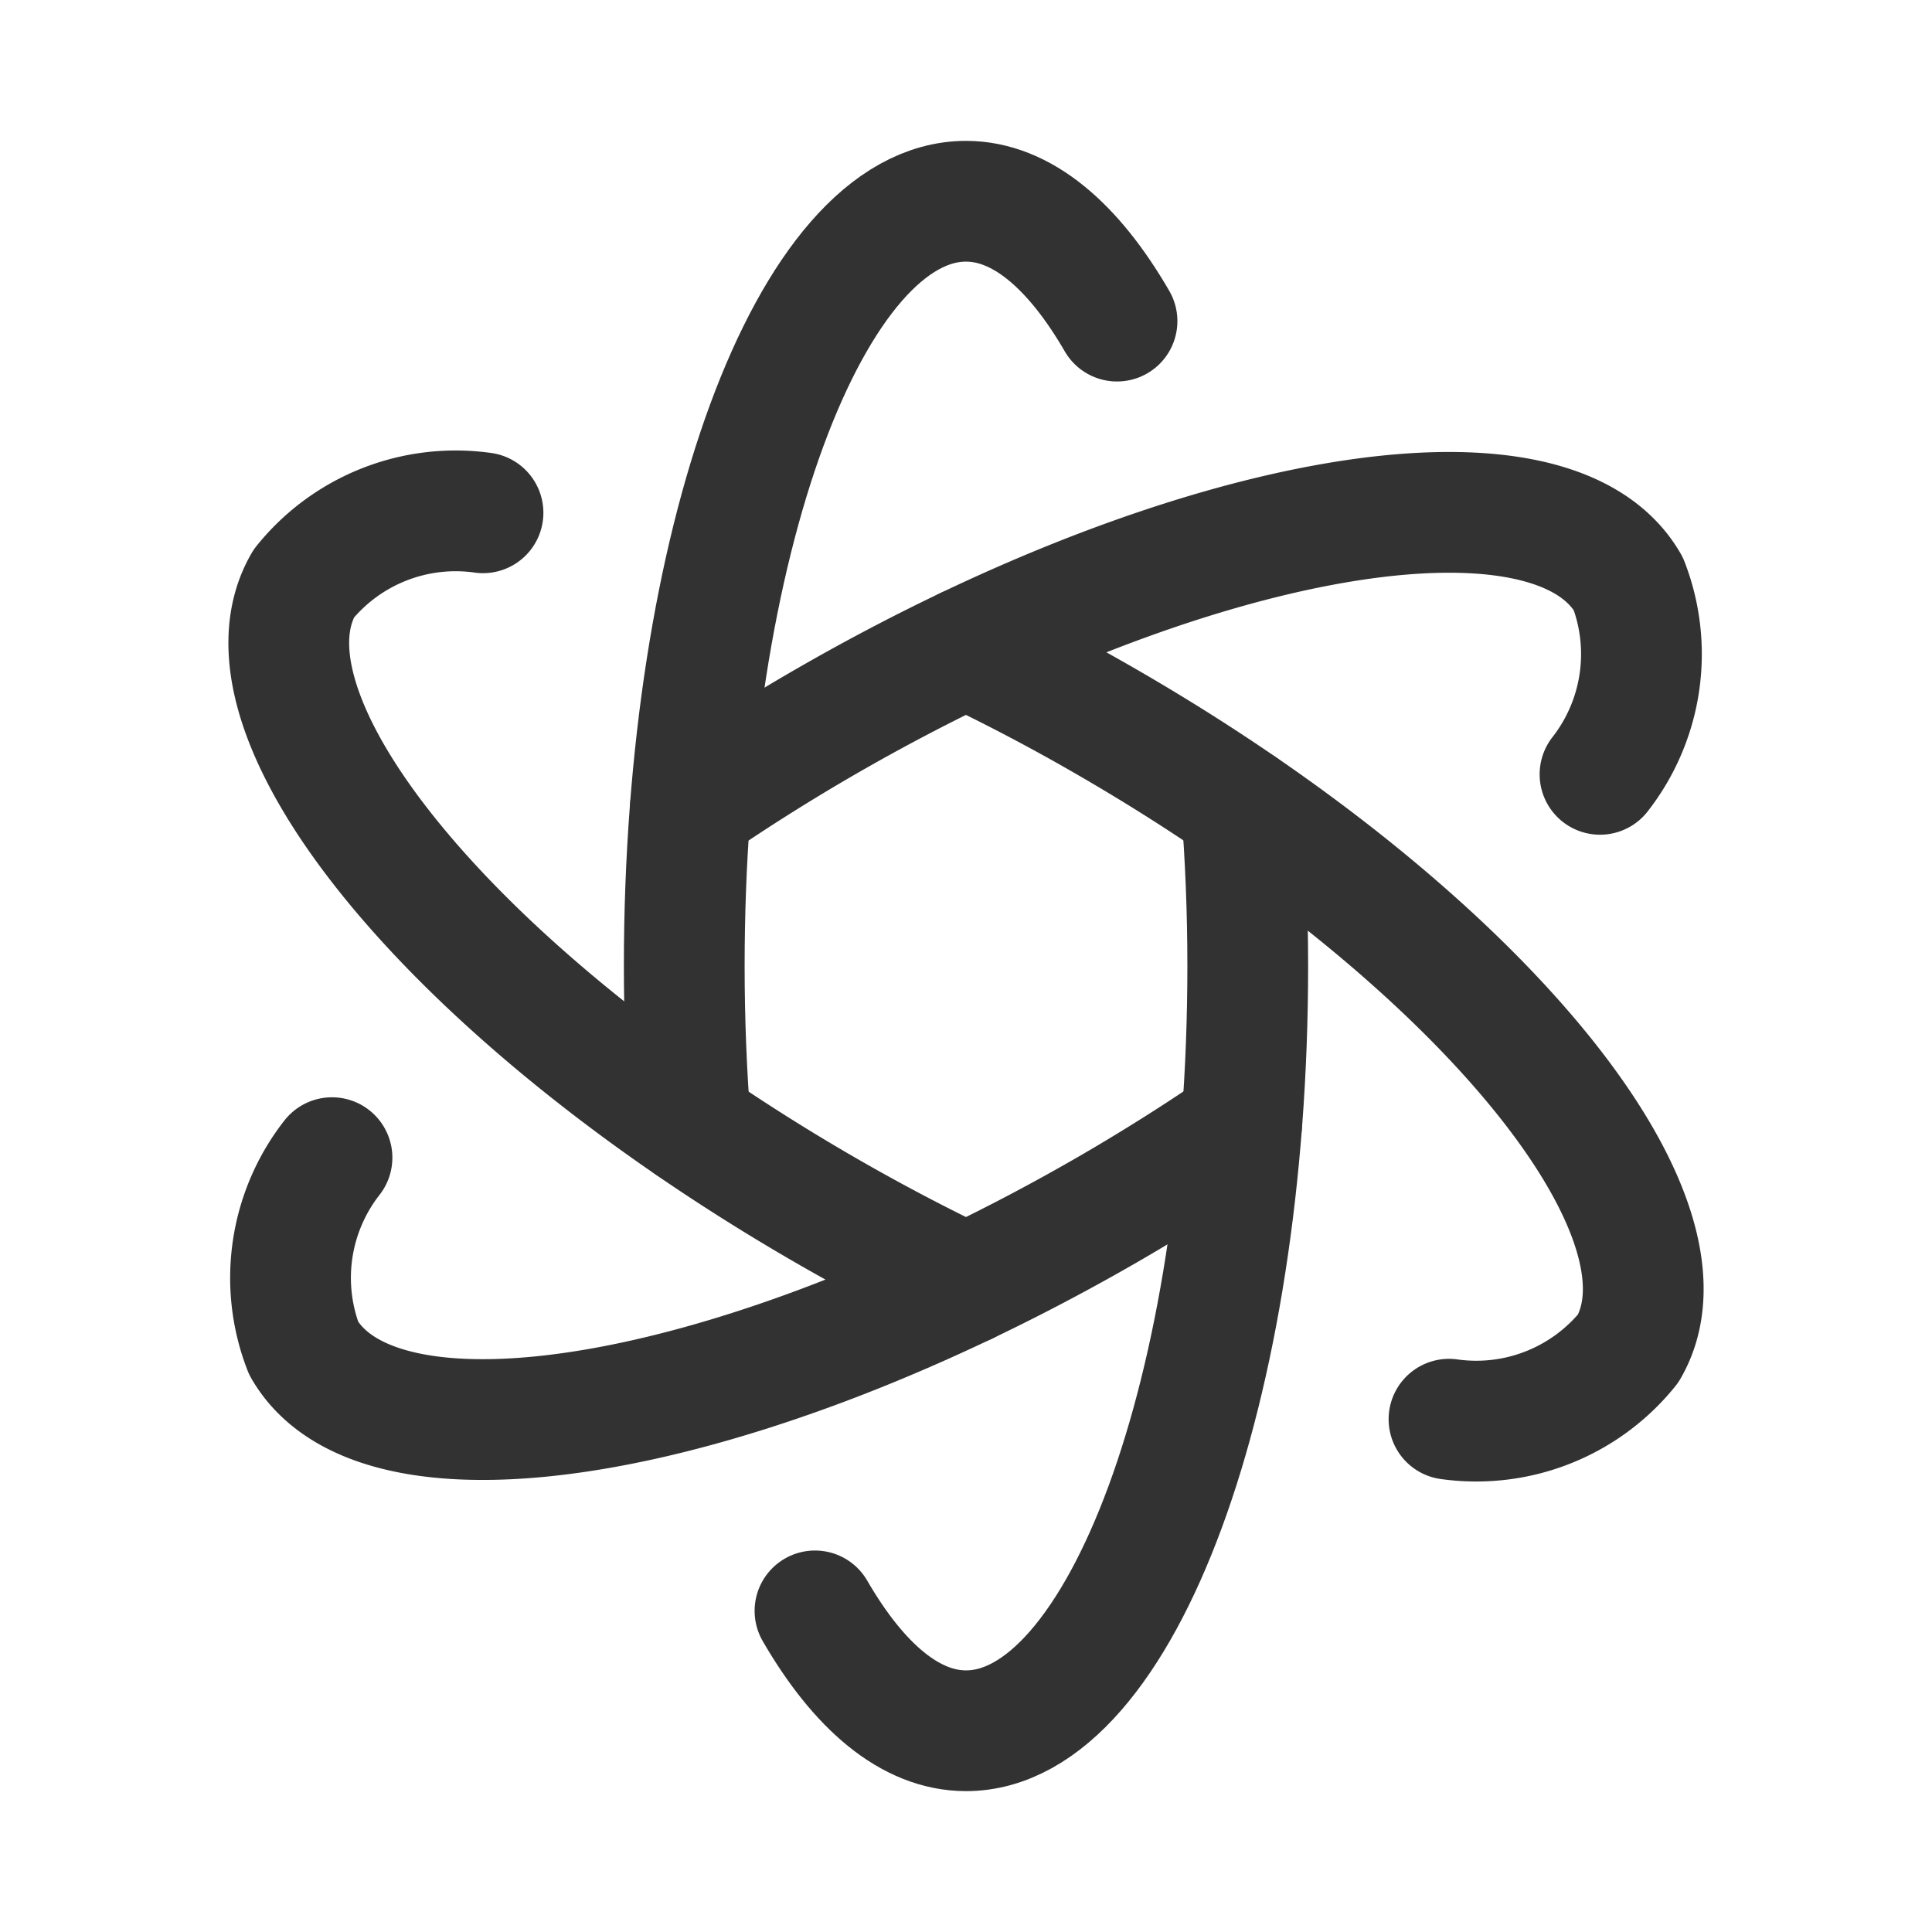 <svg id="Layer_3" data-name="Layer 3" xmlns="http://www.w3.org/2000/svg" viewBox="0 0 24 24"><title>Artboard 28</title><path d="M6,6.37a2.423,2.423,0,0,0-2.227.88c-.966,1.674,1.933,5.158,6.477,7.781.587.339,1.173.646,1.75.922" fill="none" stroke="#323232" stroke-linecap="round" stroke-linejoin="round" stroke-width="1.5"/><path d="M12,8.047c.577.276,1.163.582,1.75.922,4.544,2.623,7.444,6.107,6.477,7.781A2.425,2.425,0,0,1,18,17.63" fill="none" stroke="#323232" stroke-linecap="round" stroke-linejoin="round" stroke-width="1.5"/><path d="M4.124,14.381a2.422,2.422,0,0,0-.351,2.369c.966,1.674,5.433.9,9.977-1.719.587-.339,1.146-.693,1.673-1.055" fill="none" stroke="#323232" stroke-linecap="round" stroke-linejoin="round" stroke-width="1.5"/><path d="M8.577,10.024c.528-.362,1.086-.716,1.673-1.055,4.544-2.623,9.011-3.393,9.977-1.719a2.425,2.425,0,0,1-.351,2.369" fill="none" stroke="#323232" stroke-linecap="round" stroke-linejoin="round" stroke-width="1.5"/><path d="M10.124,20.011c.543.938,1.185,1.489,1.876,1.489,1.933,0,3.5-4.253,3.5-9.5,0-.678-.027-1.338-.077-1.976" fill="none" stroke="#323232" stroke-linecap="round" stroke-linejoin="round" stroke-width="1.5"/><path d="M8.577,13.976c-.05-.638-.077-1.3-.077-1.976,0-5.247,1.567-9.5,3.5-9.5.691,0,1.333.551,1.876,1.489" fill="none" stroke="#323232" stroke-linecap="round" stroke-linejoin="round" stroke-width="1.5"/><path d="M24,0V24H0V0Z" fill="none"/></svg>